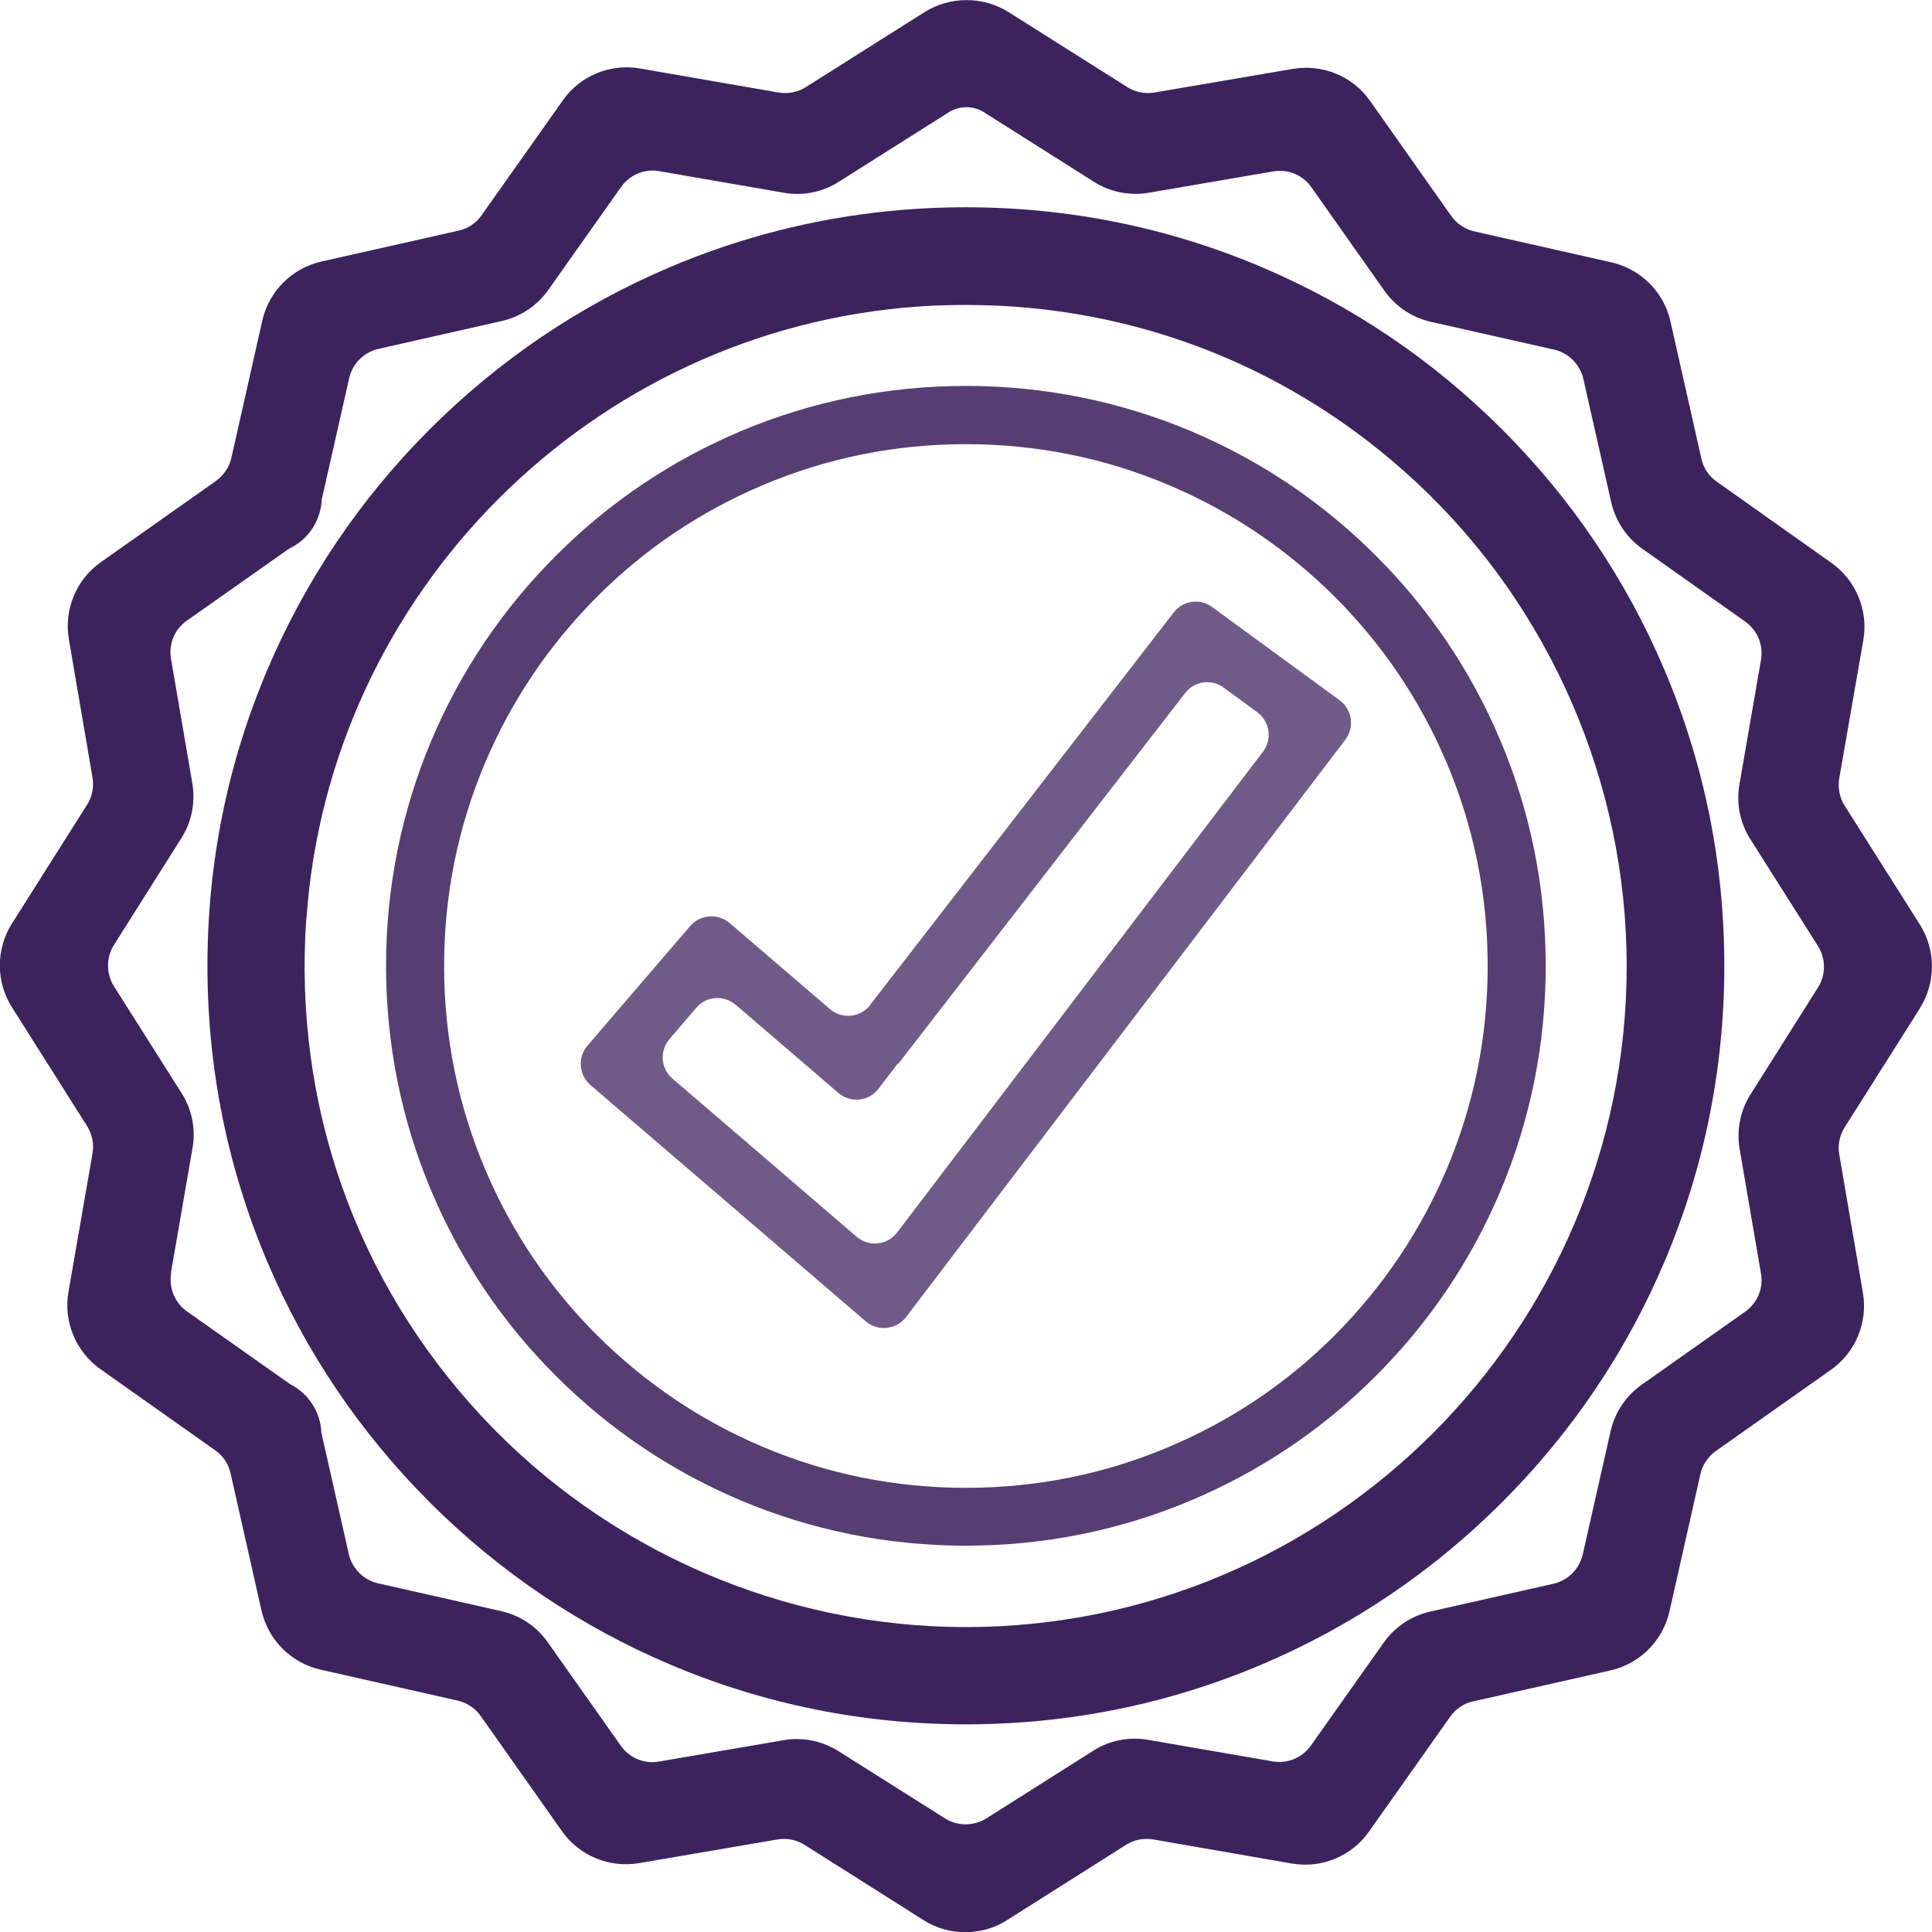 <svg width="70" height="70" viewBox="0 0 70 70" fill="none" xmlns="http://www.w3.org/2000/svg">
<g id="Layer_1" clip-path="url(#clip0_2421_2090)">
<path id="Vector" d="M34.996 13.983C32.161 13.983 29.405 14.537 26.819 15.631C24.318 16.69 22.066 18.203 20.141 20.136C18.208 22.069 16.695 24.314 15.636 26.815C14.542 29.408 13.988 32.158 13.988 34.993C13.988 37.828 14.542 40.585 15.636 43.171C16.695 45.672 18.208 47.924 20.141 49.85C22.073 51.782 24.318 53.296 26.819 54.354C29.412 55.449 32.161 56.003 34.996 56.003C37.831 56.003 40.587 55.449 43.173 54.354C45.674 53.296 47.926 51.782 49.852 49.85C51.784 47.917 53.297 45.672 54.356 43.171C55.45 40.578 56.004 37.828 56.004 34.993C56.004 32.158 55.45 29.401 54.356 26.815C53.297 24.314 51.784 22.061 49.852 20.136C47.919 18.203 45.674 16.69 43.173 15.631C40.58 14.537 37.831 13.983 34.996 13.983ZM34.996 53.907C32.438 53.907 29.966 53.409 27.636 52.422C25.384 51.47 23.366 50.105 21.625 48.372C19.885 46.631 18.528 44.613 17.576 42.361C16.588 40.03 16.091 37.558 16.091 35C16.091 32.442 16.588 29.97 17.576 27.639C18.528 25.387 19.892 23.369 21.625 21.628C23.359 19.887 25.384 18.53 27.636 17.578C29.966 16.59 32.438 16.093 34.996 16.093C37.554 16.093 40.026 16.59 42.356 17.578C44.608 18.53 46.626 19.894 48.367 21.628C50.107 23.369 51.464 25.387 52.416 27.639C53.404 29.97 53.901 32.442 53.901 35C53.901 37.558 53.404 40.03 52.416 42.361C51.464 44.613 50.1 46.631 48.367 48.372C46.633 50.113 44.608 51.47 42.356 52.422C40.026 53.409 37.554 53.907 34.996 53.907Z" fill="#563D72"/>
<path id="Vector_2" d="M31.53 36.414C31.175 36.868 30.514 36.94 30.074 36.563L26.436 33.444C26.01 33.081 25.378 33.131 25.008 33.55L21.286 37.885C20.923 38.311 20.973 38.943 21.392 39.313L26.294 43.519L31.367 47.874C31.807 48.251 32.475 48.18 32.83 47.718L48.744 26.8C49.085 26.353 48.993 25.706 48.538 25.372L43.913 21.99C43.473 21.671 42.862 21.756 42.528 22.189L31.523 36.414H31.53ZM32.546 38.545L42.94 25.11C43.274 24.676 43.892 24.591 44.333 24.91L45.554 25.806C46.009 26.14 46.102 26.786 45.761 27.234L32.504 44.656C32.148 45.118 31.48 45.189 31.04 44.812L27.666 41.913L24.362 39.078C23.936 38.716 23.893 38.076 24.255 37.65L25.229 36.513C25.591 36.087 26.23 36.044 26.657 36.407L29.498 38.844L30.372 39.597C30.813 39.974 31.48 39.91 31.829 39.448L32.532 38.531L32.546 38.545Z" fill="#705B88"/>
<g id="Group">
<path id="Vector_3" d="M69.566 36.52C70.142 35.604 70.142 34.424 69.566 33.508L66.838 29.195C66.653 28.904 66.582 28.548 66.639 28.207L67.513 23.184C67.698 22.118 67.243 21.024 66.362 20.399L62.199 17.45C61.915 17.251 61.716 16.953 61.645 16.619L60.522 11.638C60.288 10.586 59.449 9.748 58.391 9.507L53.418 8.384C53.077 8.306 52.785 8.107 52.579 7.823L49.638 3.652C49.013 2.764 47.926 2.316 46.853 2.494L41.823 3.353C41.482 3.41 41.134 3.339 40.843 3.155L36.545 0.44C35.621 -0.142 34.42 -0.142 33.497 0.44L29.199 3.155C28.907 3.339 28.552 3.41 28.211 3.353L23.181 2.48C22.116 2.295 21.021 2.742 20.396 3.631L17.448 7.801C17.249 8.086 16.951 8.284 16.617 8.356L11.636 9.478C10.578 9.72 9.747 10.551 9.505 11.61L8.383 16.59C8.305 16.931 8.106 17.223 7.821 17.429L3.651 20.37C2.763 20.996 2.316 22.083 2.493 23.148L3.353 28.179C3.41 28.52 3.339 28.868 3.154 29.159L0.426 33.472C-0.15 34.389 -0.15 35.568 0.426 36.485L3.154 40.798C3.339 41.089 3.41 41.444 3.353 41.785L2.479 46.816C2.294 47.882 2.749 48.976 3.63 49.601L7.8 52.55C8.084 52.748 8.283 53.047 8.354 53.381L9.477 58.362C9.718 59.42 10.55 60.252 11.608 60.493L16.581 61.616C16.922 61.694 17.221 61.893 17.419 62.177L20.361 66.348C20.986 67.236 22.073 67.684 23.146 67.506L28.176 66.646C28.517 66.589 28.865 66.66 29.156 66.845L33.468 69.574C33.923 69.865 34.449 70.007 34.975 70.007C35.5 70.007 36.026 69.865 36.481 69.574L40.793 66.845C41.084 66.66 41.432 66.589 41.781 66.646L46.811 67.52C47.876 67.705 48.97 67.257 49.596 66.369L52.544 62.198C52.743 61.914 53.041 61.715 53.375 61.644L58.355 60.522C59.414 60.28 60.245 59.449 60.487 58.39L61.609 53.409C61.687 53.068 61.886 52.777 62.17 52.571L66.341 49.629C67.229 49.004 67.676 47.917 67.499 46.851L66.639 41.821C66.582 41.48 66.653 41.132 66.838 40.84L69.566 36.528V36.52ZM6.195 46.105L6.976 41.593C7.097 40.904 6.955 40.194 6.578 39.604L4.127 35.732C3.843 35.277 3.843 34.687 4.127 34.24L6.571 30.367C6.948 29.778 7.083 29.074 6.969 28.385L6.195 23.866C6.102 23.333 6.33 22.793 6.77 22.488L10.471 19.88L10.514 19.859C11.196 19.518 11.622 18.85 11.658 18.097L12.652 13.699C12.773 13.173 13.185 12.761 13.711 12.64L18.18 11.631C18.862 11.475 19.459 11.077 19.863 10.508L22.506 6.771C22.819 6.331 23.359 6.103 23.892 6.203L28.403 6.984C29.092 7.105 29.803 6.963 30.392 6.586L34.371 4.071C34.761 3.822 35.266 3.822 35.657 4.071L39.635 6.586C40.225 6.963 40.928 7.098 41.617 6.984L46.136 6.21C46.669 6.117 47.208 6.345 47.514 6.785L50.157 10.53C50.562 11.105 51.158 11.503 51.84 11.659L56.309 12.668C56.835 12.789 57.247 13.201 57.368 13.727L58.377 18.196C58.533 18.878 58.931 19.475 59.499 19.88L63.236 22.523C63.676 22.836 63.897 23.376 63.804 23.909L63.023 28.421C62.902 29.11 63.044 29.82 63.421 30.41L65.872 34.282C66.156 34.737 66.156 35.327 65.872 35.774L63.428 39.647C63.051 40.236 62.916 40.94 63.03 41.629L63.804 46.148C63.897 46.681 63.669 47.221 63.229 47.526L59.485 50.169C58.909 50.574 58.512 51.171 58.355 51.853L57.346 56.322C57.226 56.848 56.814 57.26 56.288 57.381L51.819 58.39C51.137 58.546 50.54 58.944 50.136 59.513L47.493 63.25C47.18 63.691 46.64 63.911 46.107 63.818L41.596 63.037C40.907 62.916 40.196 63.058 39.607 63.435L35.735 65.886C35.28 66.17 34.69 66.17 34.243 65.886L30.371 63.442C29.916 63.158 29.398 63.008 28.865 63.008C28.709 63.008 28.545 63.023 28.389 63.051L23.87 63.825C23.337 63.918 22.798 63.691 22.492 63.25L19.849 59.506C19.444 58.93 18.848 58.532 18.166 58.376L13.697 57.367C13.171 57.246 12.759 56.834 12.638 56.308L11.644 51.91C11.615 51.157 11.182 50.489 10.507 50.148L6.77 47.512C6.33 47.199 6.109 46.659 6.202 46.127L6.195 46.105Z" fill="#3C235E"/>
<path id="Vector_4" d="M15.565 54.426C18.087 56.948 21.028 58.93 24.296 60.316C27.685 61.751 31.287 62.476 34.996 62.476C38.704 62.476 42.306 61.751 45.695 60.316C48.97 58.93 51.904 56.948 54.426 54.426C56.948 51.903 58.93 48.969 60.316 45.693C61.751 42.304 62.475 38.702 62.475 34.993C62.475 31.284 61.751 27.689 60.316 24.293C58.93 21.017 56.948 18.083 54.426 15.56C51.904 13.038 48.963 11.056 45.695 9.67C42.306 8.235 38.704 7.51 34.996 7.51C31.287 7.51 27.685 8.235 24.296 9.67C21.021 11.056 18.087 13.038 15.565 15.56C13.043 18.083 11.061 21.024 9.675 24.293C8.24 27.682 7.516 31.284 7.516 34.993C7.516 38.702 8.24 42.297 9.675 45.693C11.061 48.969 13.043 51.903 15.565 54.426ZM11.103 33.295C11.92 21.458 21.462 11.923 33.291 11.105C33.866 11.063 34.441 11.049 35.01 11.049C41.105 11.049 46.846 13.301 51.329 17.486C56.167 21.998 58.938 28.385 58.938 35C58.938 48.209 48.196 58.952 34.989 58.952C28.374 58.952 21.994 56.181 17.476 51.342C12.901 46.439 10.634 40.031 11.096 33.302L11.103 33.295Z" fill="#3C235E"/>
</g>
</g>
<defs>
<clipPath id="clip0_2421_2090">
<rect width="70" height="70" fill="white"/>
</clipPath>
</defs>
</svg>
